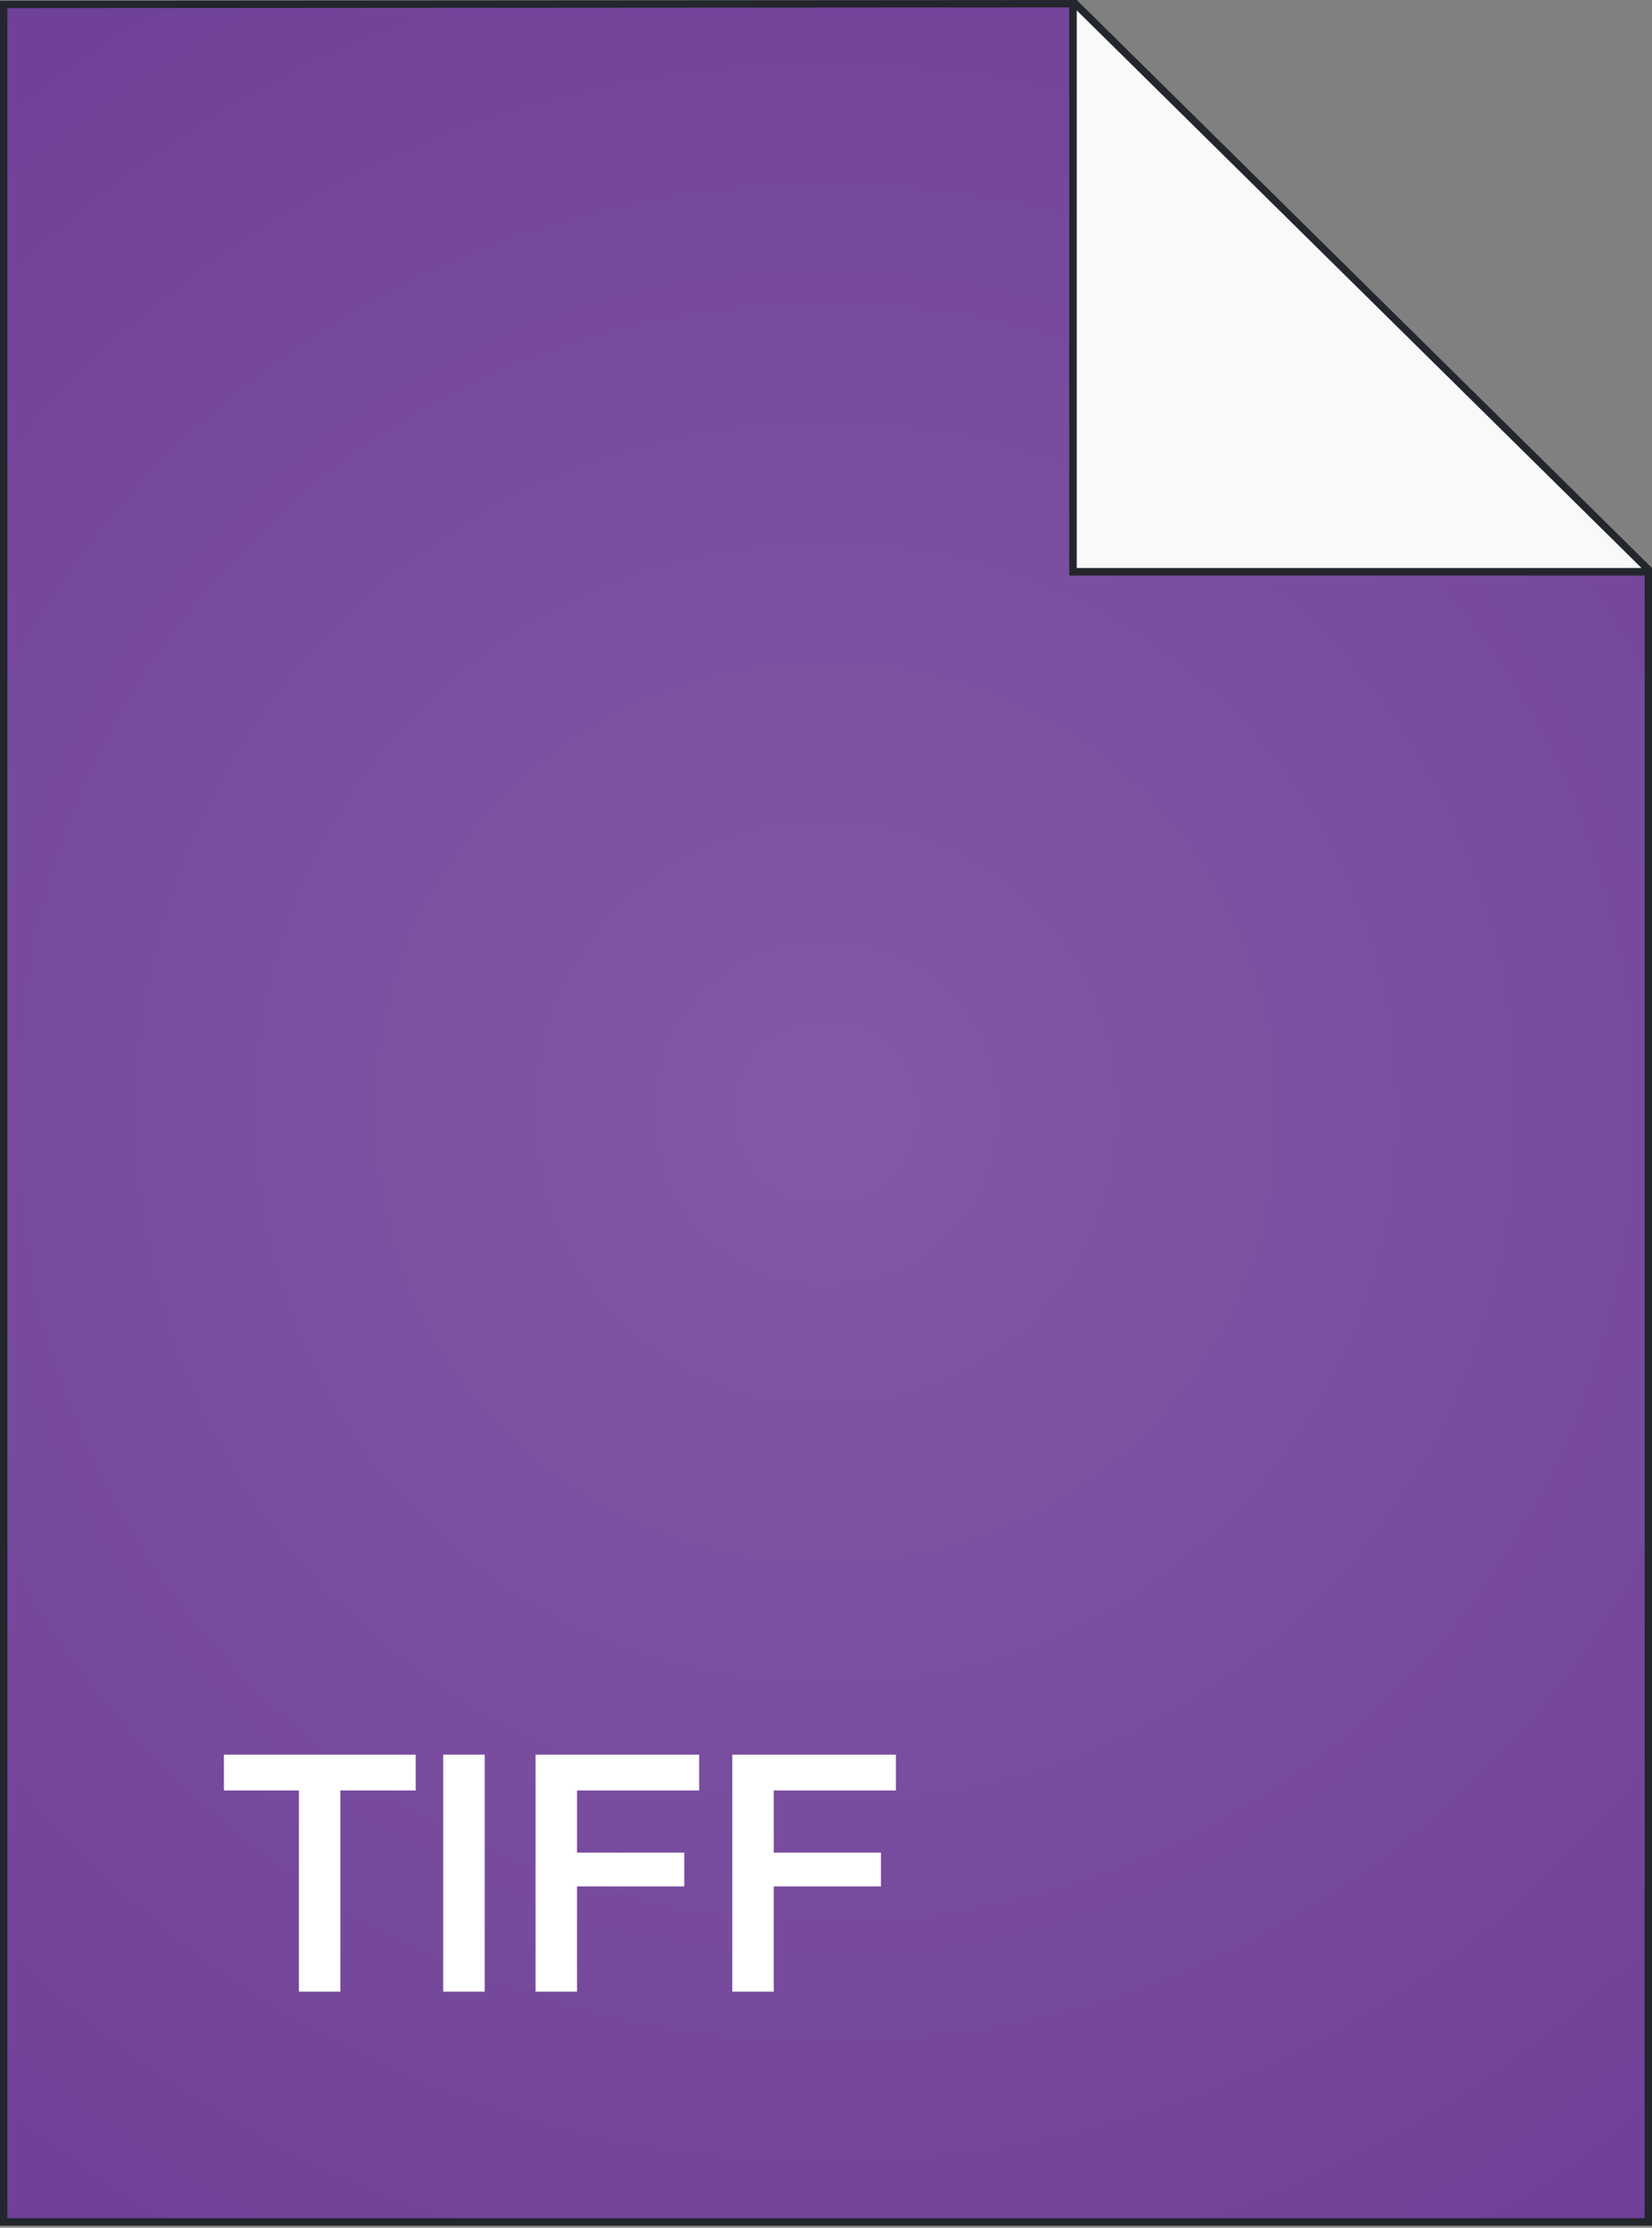 <svg width="224" height="302" viewBox="0 0 224 302" fill="none" xmlns="http://www.w3.org/2000/svg">
<rect x="0" y="0" width="224" height="302" fill="#808080" stroke="none"/>
<path d="M0.5 0.6L145.5 0.5V77V77.5H146H223.5V301.214H0.5V0.6Z" fill="#6E3F97"/>
<path d="M0.5 0.6L145.5 0.5V77V77.5H146H223.5V301.214H0.5V0.6Z" fill="url(#paint0_radial)" fill-opacity="0.14"/>
<path d="M0.5 0.6L145.5 0.5V77V77.5H146H223.5V301.214H0.5V0.6Z" stroke="#23262C"/>
<path d="M223.5 77.5H145.5V0.5H145.795L223.5 77.209V77.5Z" fill="#F9F9F9" stroke="#23262C"/>
<path d="M30.36 242.73H40.53V270H46.155V242.73H56.37V237.87H30.36V242.73ZM60.095 270H65.72V237.87H60.095V270ZM72.619 270H78.244V255.735H92.779V251.145H78.244V242.73H94.804V237.87H72.619V270ZM99.294 270H104.919V255.735H119.454V251.145H104.919V242.73H121.479V237.87H99.294V270Z" fill="white"/>
<defs>
<radialGradient id="paint0_radial" cx="0" cy="0" r="1" gradientUnits="userSpaceOnUse" gradientTransform="translate(112 150.857) rotate(90) scale(338.286)">
<stop stop-color="white"/>
<stop offset="0.559" stop-color="white" stop-opacity="0"/>
<stop offset="1" stop-color="white" stop-opacity="0"/>
</radialGradient>
</defs>
</svg>
